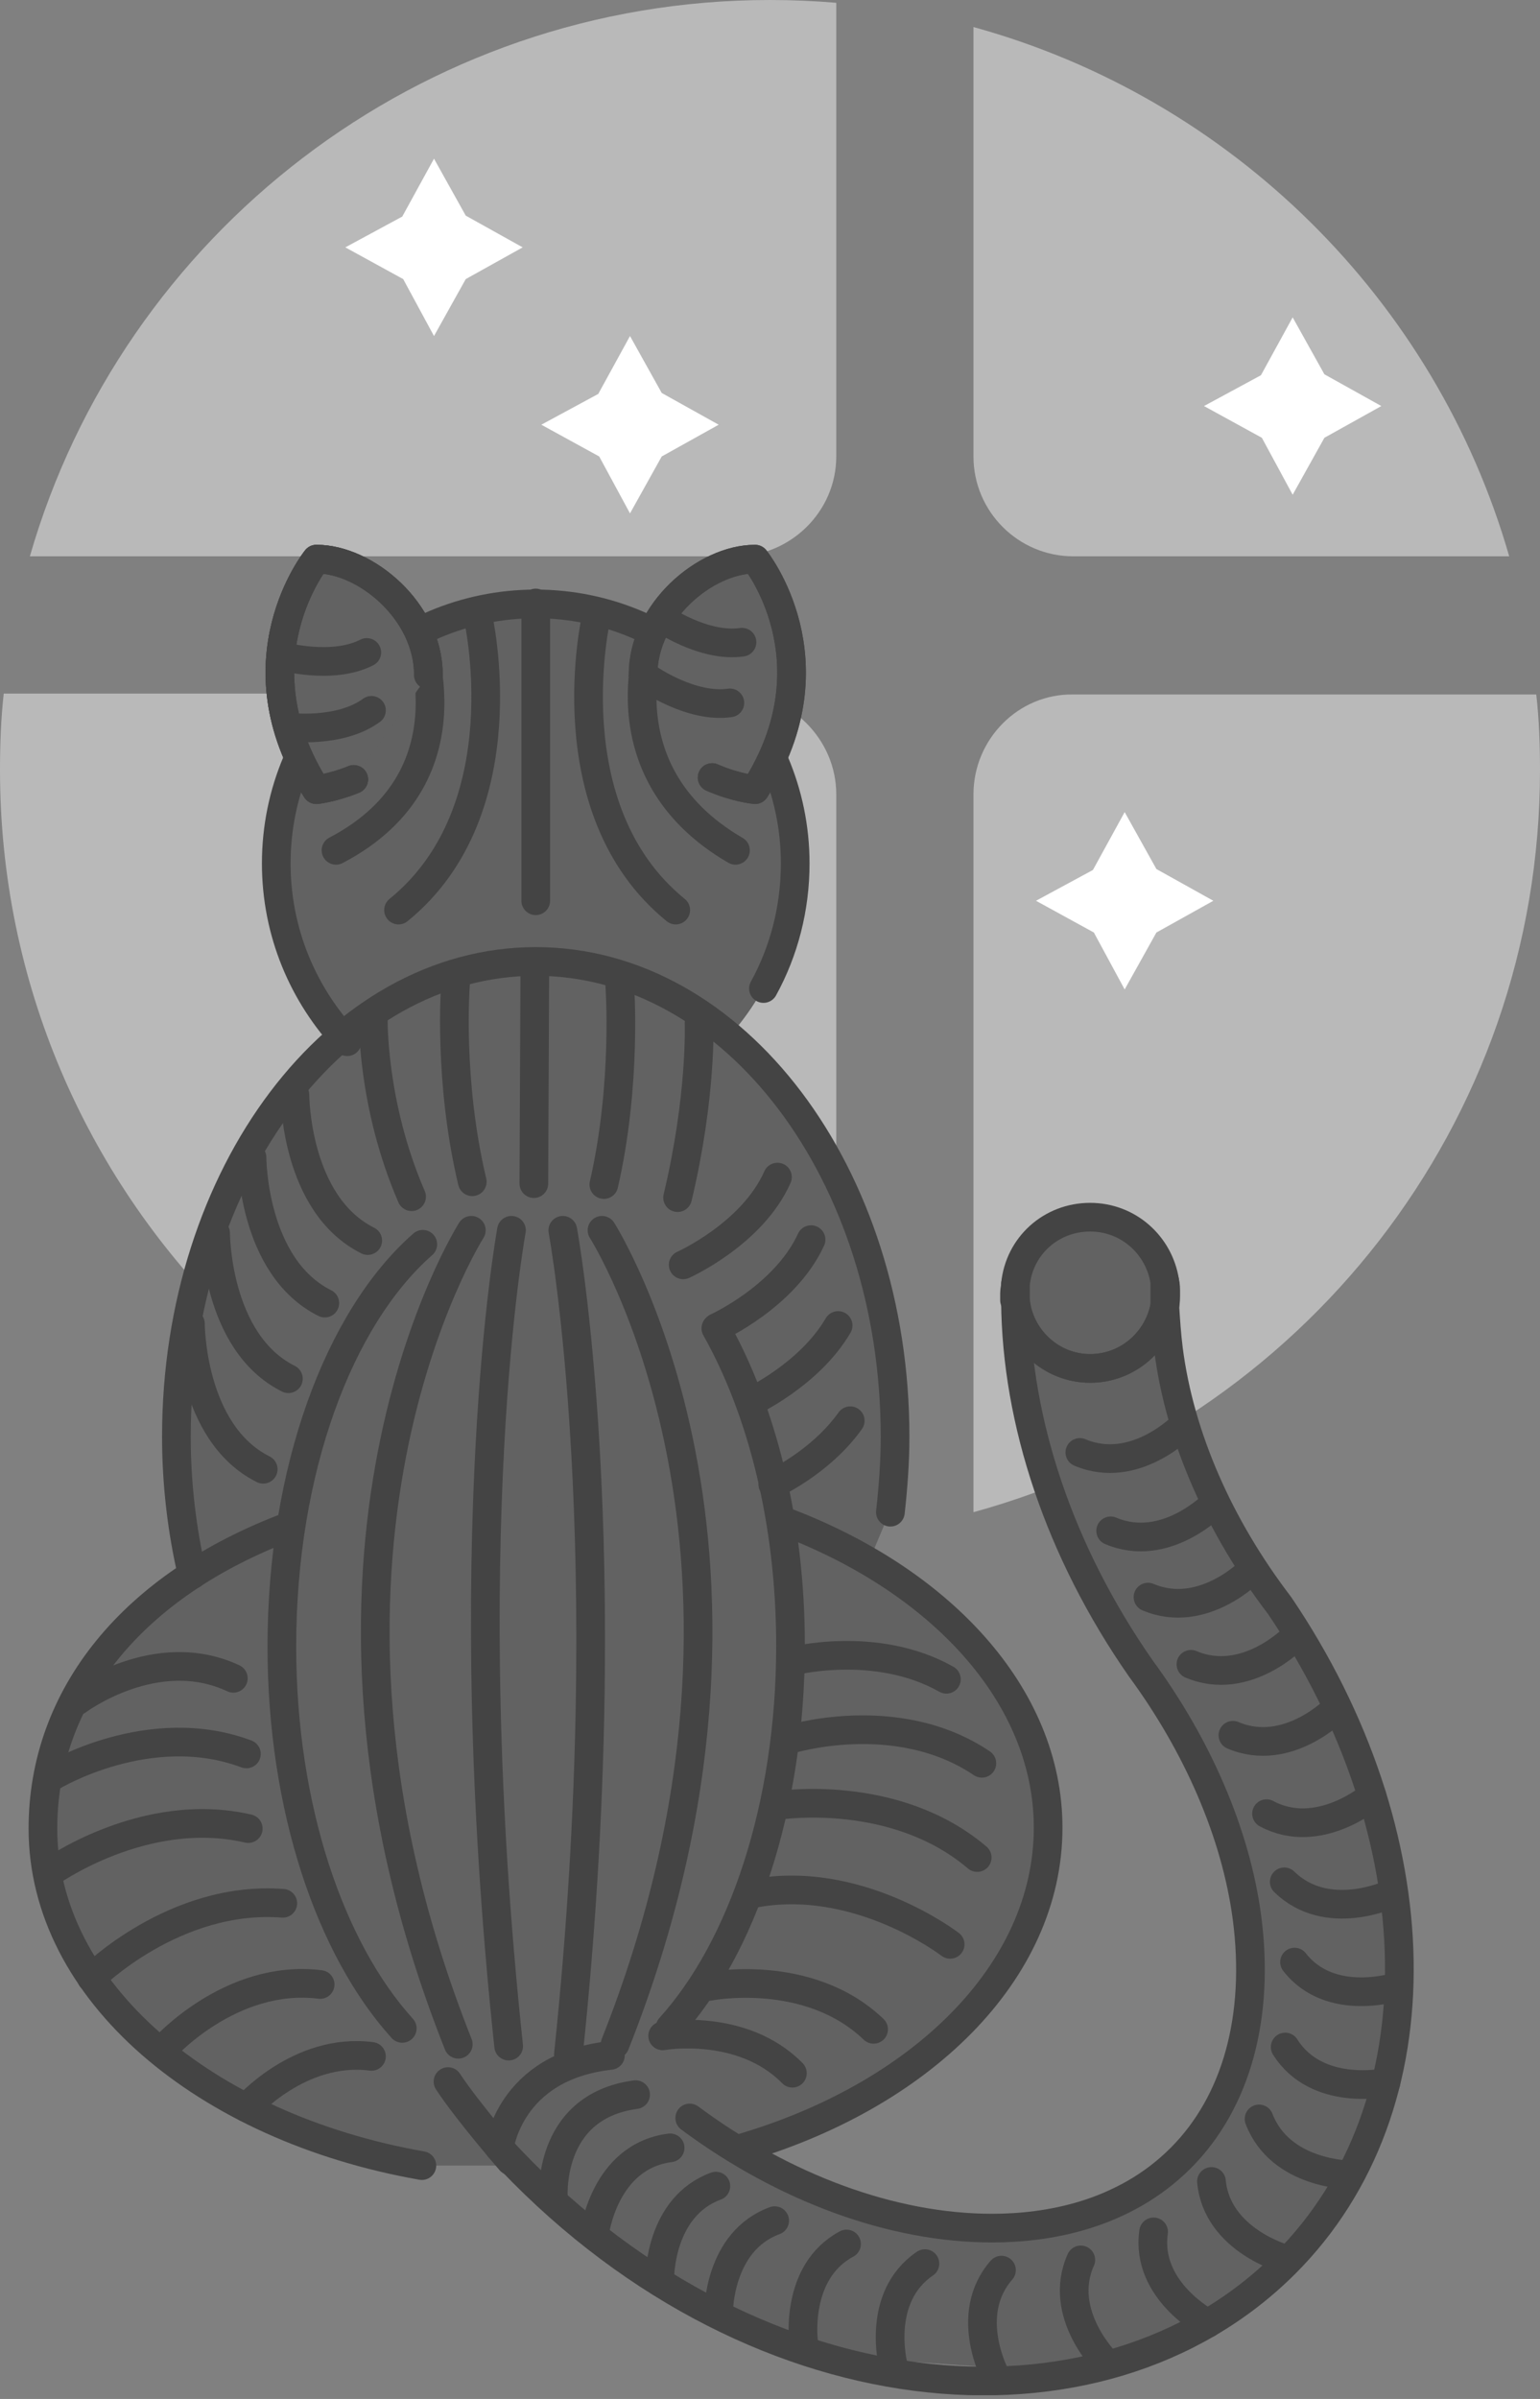 <svg width="165" height="257" viewBox="0 0 165 257" fill="none" xmlns="http://www.w3.org/2000/svg">
    <rect x="0" y="0" width="165" height="257" fill="#808080" stroke="none"/>
    <g clip-path="url(#clip0_6721_460619)">
        <path d="M115 59.598H161.7C153.8 32.098 131.9 10.498 104.3 2.898V48.898C104.3 54.798 109.1 59.598 115 59.598Z" fill="#B9B9B9"/>
        <path d="M89.6 48.9V0.3C87.2 0.1 84.9 0 82.5 0C44.9 0 13.1 25.2 3.2 59.6H78.8C84.7 59.6 89.6 54.8 89.6 48.9Z" fill="#B9B9B9"/>
        <path d="M104.3 85.1V162C139.3 152.4 165 120.5 165 82.5C165 79.8 164.9 77 164.6 74.4H115C109.1 74.3 104.3 79.2 104.3 85.1Z" fill="#B9B9B9"/>
        <path d="M78.8 74.301H0.4C0.1 77.001 0 79.701 0 82.501C0 128.001 36.9 165.001 82.5 165.001C84.9 165.001 87.3 164.901 89.6 164.701V85.101C89.6 79.201 84.7 74.301 78.8 74.301Z" fill="#B9B9B9"/>
        <path d="M19 150L21.5 135.5L41 149L91.5 128.5L97 158L93 167.5L109 181L112 192.5L111 205L102.5 215.5L94.5 223L81.5 229L76.5 228.5L83.5 233L94.5 236L106 238L116 236L126.5 231L131.5 223L134 211.5L133 200.5L129.5 190.5L124 180L118.5 172.5L114.5 163.5L111.5 154L125.5 145L129.5 159.5L137.5 171L145.5 186L149.5 203L148.5 223L141.5 238L129.5 249L112 254L90 252.5L70 243.5L56.5 232H46L29.5 226L16 218L7.5 207.5L4 196.5L6.5 184L12 174.5L20.5 168L19 150Z" fill="#626262"/>
        <path d="M77 247.598C77 247.598 77 240.098 83 237.898" stroke="#444444" stroke-width="3.073" stroke-miterlimit="10" stroke-linecap="round" stroke-linejoin="round"/>
        <path d="M86.1 250.898C86.1 250.898 85.1 243.398 90.7 240.398" stroke="#444444" stroke-width="3.073" stroke-miterlimit="10" stroke-linecap="round" stroke-linejoin="round"/>
        <path d="M95.7 253.4C95.7 253.4 93.8 246.1 99.1 242.5" stroke="#444444" stroke-width="3.073" stroke-miterlimit="10" stroke-linecap="round" stroke-linejoin="round"/>
        <path d="M106.7 254.599C106.7 254.599 103.1 247.999 107.3 243.199" stroke="#444444" stroke-width="3.073" stroke-miterlimit="10" stroke-linecap="round" stroke-linejoin="round"/>
        <path d="M118.6 253.202C118.6 253.202 113.2 247.902 115.8 242.102" stroke="#444444" stroke-width="3.073" stroke-miterlimit="10" stroke-linecap="round" stroke-linejoin="round"/>
        <path d="M129.4 248.902C129.4 248.902 122.7 245.402 123.6 239.102" stroke="#444444" stroke-width="3.073" stroke-miterlimit="10" stroke-linecap="round" stroke-linejoin="round"/>
        <path d="M37.2 111.599C32.5 106.599 29.6 99.899 29.6 92.499C29.6 77.099 42.1 64.699 57.4 64.699C72.7 64.699 85.2 77.199 85.2 92.499C85.2 99.799 82.4 106.499 77.7 111.499" fill="white"/>
        <path d="M37.2 111.599C32.5 106.599 29.6 99.899 29.6 92.499C29.6 77.099 42.1 64.699 57.4 64.699C72.7 64.699 85.2 77.199 85.2 92.499C85.2 99.799 82.4 106.499 77.7 111.499" fill="#626262"/>
        <path d="M89.6 125.9C82.7 112.1 70.9 103 57.4 103C40.5 103 26.2 117.4 21 137.4C33.8 151.6 49.5 160.8 71.3 164.1C78.4 165.2 89.6 164.9 89.6 164.9V125.9Z" fill="#626262"/>
        <path d="M83.799 162.898C100.699 169.198 112.299 181.598 112.299 195.798C112.299 211.298 98.599 224.598 79.199 230.198" stroke="#444444" stroke-width="3.073" stroke-miterlimit="10" stroke-linecap="round" stroke-linejoin="round"/>
        <path d="M125.099 144.497C124.899 142.897 124.799 141.397 124.699 139.797C123.999 143.597 120.699 146.497 116.699 146.497C112.499 146.497 109.099 143.297 108.699 139.297C108.799 145.797 109.899 152.597 112.199 159.297C117.299 157.297 122.099 154.897 126.599 151.997C125.999 149.497 125.499 146.997 125.099 144.497Z" fill="#626262"/>
        <path d="M124.799 139.897C124.899 139.497 124.899 138.997 124.899 138.497C124.899 138.097 124.899 137.697 124.799 137.297C124.799 138.097 124.799 138.997 124.799 139.897Z" fill="#626262" stroke="#444444" stroke-width="3.073" stroke-miterlimit="10" stroke-linecap="round" stroke-linejoin="round"/>
        <path d="M108.799 137.598C108.799 137.898 108.699 138.198 108.699 138.498C108.699 138.798 108.699 139.098 108.699 139.298C108.799 138.798 108.799 138.198 108.799 137.598Z" fill="#626262" stroke="#444444" stroke-width="3.073" stroke-miterlimit="10" stroke-linecap="round" stroke-linejoin="round"/>
        <path d="M116.799 146.598C120.799 146.598 124.099 143.698 124.799 139.898C124.799 138.998 124.799 138.198 124.799 137.298C124.199 133.398 120.899 130.398 116.799 130.398C112.599 130.398 109.199 133.498 108.799 137.598C108.799 138.198 108.799 138.798 108.799 139.298C109.199 143.398 112.699 146.598 116.799 146.598Z" fill="#626262" stroke="#444444" stroke-width="3.073" stroke-miterlimit="10" stroke-linecap="round" stroke-linejoin="round"/>
        <path d="M44.5 66.996C44.5 66.996 51.5 82.996 36 91.096" stroke="#444444" stroke-width="3.073" stroke-miterlimit="10" stroke-linecap="round" stroke-linejoin="round"/>
        <path d="M51.199 65.996C51.199 65.996 55.999 86.696 42.699 97.496" stroke="#444444" stroke-width="3.073" stroke-miterlimit="10" stroke-linecap="round" stroke-linejoin="round"/>
        <path d="M69.999 67.496C69.999 67.496 63.999 82.496 78.8 91.096" stroke="#444444" stroke-width="3.073" stroke-miterlimit="10" stroke-linecap="round" stroke-linejoin="round"/>
        <path d="M63.9 65.996C63.9 65.996 59.1 86.696 72.4 97.496" stroke="#444444" stroke-width="3.073" stroke-miterlimit="10" stroke-linecap="round" stroke-linejoin="round"/>
        <path d="M57.4 64.598V96.498" stroke="#444444" stroke-width="3.073" stroke-miterlimit="10" stroke-linecap="round" stroke-linejoin="round"/>
        <path d="M8.299 182.197C8.299 182.197 16.699 175.897 24.999 179.797" stroke="#444444" stroke-width="3.073" stroke-miterlimit="10" stroke-linecap="round" stroke-linejoin="round"/>
        <path d="M84.699 178C84.699 178 93.799 175.6 101.399 179.9" stroke="#444444" stroke-width="3.073" stroke-miterlimit="10" stroke-linecap="round" stroke-linejoin="round"/>
        <path d="M5.6 190.299C5.6 190.299 16 183.999 26.4 187.899" stroke="#444444" stroke-width="3.073" stroke-miterlimit="10" stroke-linecap="round" stroke-linejoin="round"/>
        <path d="M84.4 186.4C84.4 186.4 96 182.7 105.2 188.9" stroke="#444444" stroke-width="3.073" stroke-miterlimit="10" stroke-linecap="round" stroke-linejoin="round"/>
        <path d="M5.199 200.697C5.199 200.697 15.399 193.297 26.599 195.897" stroke="#444444" stroke-width="3.073" stroke-miterlimit="10" stroke-linecap="round" stroke-linejoin="round"/>
        <path d="M83.5 193.398C83.5 193.398 95.9 191.498 104.7 198.998" stroke="#444444" stroke-width="3.073" stroke-miterlimit="10" stroke-linecap="round" stroke-linejoin="round"/>
        <path d="M9.799 211.9C9.799 211.9 18.699 203 30.299 203.9" stroke="#444444" stroke-width="3.073" stroke-miterlimit="10" stroke-linecap="round" stroke-linejoin="round"/>
        <path d="M101.8 208.298C101.8 208.298 91.8 200.598 80.5 202.898" stroke="#444444" stroke-width="3.073" stroke-miterlimit="10" stroke-linecap="round" stroke-linejoin="round"/>
        <path d="M17.5 219.498C17.5 219.498 24.7 211.398 34.3 212.598" stroke="#444444" stroke-width="3.073" stroke-miterlimit="10" stroke-linecap="round" stroke-linejoin="round"/>
        <path d="M76 212.8C76 212.8 86.6 210.7 93.6 217.4" stroke="#444444" stroke-width="3.073" stroke-miterlimit="10" stroke-linecap="round" stroke-linejoin="round"/>
        <path d="M26.4 225.8C26.4 225.8 32.1 219.3 39.8 220.3" stroke="#444444" stroke-width="3.073" stroke-miterlimit="10" stroke-linecap="round" stroke-linejoin="round"/>
        <path d="M71 218.101C71 218.101 79.5 216.601 84.9 222.101" stroke="#444444" stroke-width="3.073" stroke-miterlimit="10" stroke-linecap="round" stroke-linejoin="round"/>
        <path d="M59.299 235.698C59.299 235.698 58.399 225.698 68.099 224.398" stroke="#444444" stroke-width="3.073" stroke-miterlimit="10" stroke-linecap="round" stroke-linejoin="round"/>
        <path d="M63.699 239.298C63.699 239.298 64.699 230.998 71.799 230.098" stroke="#444444" stroke-width="3.073" stroke-miterlimit="10" stroke-linecap="round" stroke-linejoin="round"/>
        <path d="M70.699 243.899C70.699 243.899 70.699 236.399 76.699 234.199" stroke="#444444" stroke-width="3.073" stroke-miterlimit="10" stroke-linecap="round" stroke-linejoin="round"/>
        <path d="M137.699 241.999C137.699 241.999 130.399 239.999 129.799 233.699" stroke="#444444" stroke-width="3.073" stroke-miterlimit="10" stroke-linecap="round" stroke-linejoin="round"/>
        <path d="M144.7 233C144.7 233 137.2 233 134.9 227" stroke="#444444" stroke-width="3.073" stroke-miterlimit="10" stroke-linecap="round" stroke-linejoin="round"/>
        <path d="M148.499 223.097C148.499 223.097 141.099 224.697 137.699 219.297" stroke="#444444" stroke-width="3.073" stroke-miterlimit="10" stroke-linecap="round" stroke-linejoin="round"/>
        <path d="M45.899 72.298C45.899 65.498 39.199 59.898 33.899 59.898C33.899 59.898 25.099 70.798 33.899 84.598C33.899 84.598 35.699 84.398 37.899 83.498" stroke="#444444" stroke-width="3.073" stroke-miterlimit="10" stroke-linecap="round" stroke-linejoin="round"/>
        <path d="M149.799 212.799C149.799 212.799 142.599 215.199 138.699 210.199" stroke="#444444" stroke-width="3.073" stroke-miterlimit="10" stroke-linecap="round" stroke-linejoin="round"/>
        <path d="M45.2 232.001C21.9 227.901 4.6 213.301 4.6 195.901C4.6 181.701 14.2 169.8 31 163.5" stroke="#444444" stroke-width="3.073" stroke-miterlimit="10" stroke-linecap="round" stroke-linejoin="round"/>
        <path d="M37.2 111.599C32.5 106.599 29.6 99.899 29.6 92.499C29.6 77.099 42.1 64.699 57.4 64.699C72.7 64.699 85.2 77.199 85.2 92.499C85.2 97.299 84 101.899 81.8 105.899" stroke="#444444" stroke-width="3.073" stroke-miterlimit="10" stroke-linecap="round" stroke-linejoin="round"/>
        <path d="M149 202.898C149 202.898 142.2 206.098 137.6 201.598" stroke="#444444" stroke-width="3.073" stroke-miterlimit="10" stroke-linecap="round" stroke-linejoin="round"/>
        <path d="M146.999 192.398C146.999 192.398 141.299 197.298 135.699 194.298" stroke="#444444" stroke-width="3.073" stroke-miterlimit="10" stroke-linecap="round" stroke-linejoin="round"/>
        <path d="M143.2 183C143.2 183 138 188.4 132.1 185.9" stroke="#444444" stroke-width="3.073" stroke-miterlimit="10" stroke-linecap="round" stroke-linejoin="round"/>
        <path d="M138.7 175.398C138.7 175.398 133.5 180.798 127.6 178.298" stroke="#444444" stroke-width="3.073" stroke-miterlimit="10" stroke-linecap="round" stroke-linejoin="round"/>
        <path d="M134.1 168.199C134.1 168.199 128.9 173.599 123 171.099" stroke="#444444" stroke-width="3.073" stroke-miterlimit="10" stroke-linecap="round" stroke-linejoin="round"/>
        <path d="M45.899 72.298C45.899 65.498 39.199 59.898 33.899 59.898C33.899 59.898 25.099 70.798 33.899 84.598C33.899 84.598 35.699 84.398 37.899 83.498" fill="#626262"/>
        <path d="M45.899 72.298C45.899 65.498 39.199 59.898 33.899 59.898C33.899 59.898 25.099 70.798 33.899 84.598C33.899 84.598 35.699 84.398 37.899 83.498" stroke="#444444" stroke-width="3.073" stroke-miterlimit="10" stroke-linecap="round" stroke-linejoin="round"/>
        <path d="M130.1 161.098C130.1 161.098 124.9 166.498 119 163.998" stroke="#444444" stroke-width="3.073" stroke-miterlimit="10" stroke-linecap="round" stroke-linejoin="round"/>
        <path d="M126.799 152.699C126.799 152.699 121.599 158.099 115.699 155.599" stroke="#444444" stroke-width="3.073" stroke-miterlimit="10" stroke-linecap="round" stroke-linejoin="round"/>
        <path d="M54.7 231.5C54.7 231.5 50.1 226.2 48 223L54.7 231.5Z" fill="#626262"/>
        <path d="M54.7 231.5C54.7 231.5 50.1 226.2 48 223" stroke="#444444" stroke-width="3.073" stroke-miterlimit="10" stroke-linecap="round" stroke-linejoin="round"/>
        <path d="M30.9 77.898C30.9 77.898 36.4 78.598 39.8 76.098L30.9 77.898Z" fill="#444444"/>
        <path d="M30.9 77.898C30.9 77.898 36.4 78.598 39.8 76.098" stroke="#444444" stroke-width="3.073" stroke-miterlimit="10" stroke-linecap="round" stroke-linejoin="round"/>
        <path d="M30.199 70.298C30.199 70.298 35.599 71.798 39.299 69.898L30.199 70.298Z" fill="#444444"/>
        <path d="M30.199 70.298C30.199 70.298 35.599 71.798 39.299 69.898" stroke="#444444" stroke-width="3.073" stroke-miterlimit="10" stroke-linecap="round" stroke-linejoin="round"/>
        <path d="M45.899 72.298C45.899 65.498 39.199 59.898 33.899 59.898C33.899 59.898 25.099 70.798 33.899 84.598C33.899 84.598 35.699 84.398 37.899 83.498" stroke="#444444" stroke-width="3.073" stroke-miterlimit="10" stroke-linecap="round" stroke-linejoin="round"/>
        <path d="M68.9 72.298C68.9 65.498 75.6 59.898 80.9 59.898C80.9 59.898 89.7 70.798 80.9 84.598C80.9 84.598 78.8 84.398 76.3 83.298" fill="#626262"/>
        <path d="M68.9 72.298C68.9 65.498 75.6 59.898 80.9 59.898C80.9 59.898 89.7 70.798 80.9 84.598C80.9 84.598 78.8 84.398 76.3 83.298" stroke="#444444" stroke-width="3.073" stroke-miterlimit="10" stroke-linecap="round" stroke-linejoin="round"/>
        <path d="M70.799 66.199C70.799 66.199 75.399 69.399 79.499 68.799L70.799 66.199Z" fill="#444444"/>
        <path d="M70.799 66.199C70.799 66.199 75.399 69.399 79.499 68.799" stroke="#444444" stroke-width="3.073" stroke-miterlimit="10" stroke-linecap="round" stroke-linejoin="round"/>
        <path d="M69.5 72.699C69.5 72.699 74.1 75.899 78.2 75.299L69.5 72.699Z" fill="#444444"/>
        <path d="M69.5 72.699C69.5 72.699 74.1 75.899 78.2 75.299" stroke="#444444" stroke-width="3.073" stroke-miterlimit="10" stroke-linecap="round" stroke-linejoin="round"/>
        <path d="M68.9 72.298C68.9 65.498 75.6 59.898 80.9 59.898C80.9 59.898 89.7 70.798 80.9 84.598C80.9 84.598 78.8 84.398 76.3 83.298" stroke="#444444" stroke-width="3.073" stroke-miterlimit="10" stroke-linecap="round" stroke-linejoin="round"/>
        <path d="M54.8 131.801C54.8 131.801 48.7 164.901 54.5 219.201" stroke="#444444" stroke-width="3.073" stroke-miterlimit="10" stroke-linecap="round" stroke-linejoin="round"/>
        <path d="M60.3 131.801C60.3 131.801 66.6 165.701 60.9 220.101" stroke="#444444" stroke-width="3.073" stroke-miterlimit="10" stroke-linecap="round" stroke-linejoin="round"/>
        <path d="M64.5 131.801C64.5 131.801 86.7 166.601 65.9 219.001" stroke="#444444" stroke-width="3.073" stroke-miterlimit="10" stroke-linecap="round" stroke-linejoin="round"/>
        <path d="M50.5 131.801C50.5 131.801 28.3 166.601 49.1 219.001" stroke="#444444" stroke-width="3.073" stroke-miterlimit="10" stroke-linecap="round" stroke-linejoin="round"/>
        <path d="M83.299 126.102C80.599 132.202 73.199 135.502 73.199 135.502" stroke="#444444" stroke-width="3.073" stroke-miterlimit="10" stroke-linecap="round" stroke-linejoin="round"/>
        <path d="M31.6 117.301C31.6 117.301 31.6 129.001 39.4 132.901" stroke="#444444" stroke-width="3.073" stroke-miterlimit="10" stroke-linecap="round" stroke-linejoin="round"/>
        <path d="M76.799 142.201C76.799 142.201 84.099 138.901 86.899 132.801L76.799 142.201Z" fill="#444444"/>
        <path d="M76.799 142.201C76.799 142.201 84.099 138.901 86.899 132.801" stroke="#444444" stroke-width="3.073" stroke-miterlimit="10" stroke-linecap="round" stroke-linejoin="round"/>
        <path d="M80.4 150.2C80.4 150.2 86.7 147.3 89.8 142L80.4 150.2Z" fill="#444444"/>
        <path d="M80.4 150.2C80.4 150.2 86.7 147.3 89.8 142" stroke="#444444" stroke-width="3.073" stroke-miterlimit="10" stroke-linecap="round" stroke-linejoin="round"/>
        <path d="M82.799 159.003C82.799 159.003 87.899 156.703 91.099 152.203L82.799 159.003Z" fill="#444444"/>
        <path d="M82.799 159.003C82.799 159.003 87.899 156.703 91.099 152.203" stroke="#444444" stroke-width="3.073" stroke-miterlimit="10" stroke-linecap="round" stroke-linejoin="round"/>
        <path d="M27 124C27 124 27 135.7 34.8 139.6" stroke="#444444" stroke-width="3.073" stroke-miterlimit="10" stroke-linecap="round" stroke-linejoin="round"/>
        <path d="M23.1 132.102C23.1 132.102 23.1 143.802 30.9 147.702" stroke="#444444" stroke-width="3.073" stroke-miterlimit="10" stroke-linecap="round" stroke-linejoin="round"/>
        <path d="M20.4 141.801C20.4 141.801 20.4 153.501 28.2 157.401" stroke="#444444" stroke-width="3.073" stroke-miterlimit="10" stroke-linecap="round" stroke-linejoin="round"/>
        <path d="M66.399 105.5C66.399 105.5 67.199 116 64.699 126.9L66.399 105.5Z" fill="white"/>
        <path d="M66.399 105.5C66.399 105.5 67.199 116 64.699 126.9" stroke="#444444" stroke-width="3.073" stroke-miterlimit="10" stroke-linecap="round" stroke-linejoin="round"/>
        <path d="M74.9 109.602C74.9 109.602 75.2 117.402 72.6 128.302L74.9 109.602Z" fill="white"/>
        <path d="M74.9 109.602C74.9 109.602 75.2 117.402 72.6 128.302" stroke="#444444" stroke-width="3.073" stroke-miterlimit="10" stroke-linecap="round" stroke-linejoin="round"/>
        <path d="M39.999 109.102C39.999 109.102 39.8 118.302 44.099 128.202L39.999 109.102Z" fill="white"/>
        <path d="M39.999 109.102C39.999 109.102 39.8 118.302 44.099 128.202" stroke="#444444" stroke-width="3.073" stroke-miterlimit="10" stroke-linecap="round" stroke-linejoin="round"/>
        <path d="M48.8 105.5C48.8 105.5 48 115.7 50.6 126.6L48.8 105.5Z" fill="white"/>
        <path d="M48.8 105.5C48.8 105.5 48 115.7 50.6 126.6" stroke="#444444" stroke-width="3.073" stroke-miterlimit="10" stroke-linecap="round" stroke-linejoin="round"/>
        <path d="M57.299 104.301L57.199 126.801" stroke="#444444" stroke-width="3.073" stroke-miterlimit="10" stroke-linecap="round" stroke-linejoin="round"/>
        <path d="M45.299 133.301C36.299 141.201 30.199 157.501 30.199 176.401C30.199 193.701 35.399 208.801 43.099 217.301" stroke="#444444" stroke-width="3.073" stroke-miterlimit="10" stroke-linecap="round" stroke-linejoin="round"/>
        <path d="M76.699 142.301C81.599 151.001 84.699 163.001 84.699 176.301C84.699 193.601 79.499 208.701 71.799 217.201" stroke="#444444" stroke-width="3.073" stroke-miterlimit="10" stroke-linecap="round" stroke-linejoin="round"/>
        <path d="M65.4 220.198C54.5 221.398 53.5 230.098 53.5 230.098C80 258.998 117.8 262.398 137.7 242.498C154.6 225.598 153.6 196.398 137.1 171.998C130.6 163.498 126.4 153.898 125.2 144.598C125 142.998 124.9 141.498 124.8 139.898C124.1 143.698 120.8 146.598 116.8 146.598C112.6 146.598 109.2 143.398 108.8 139.398C108.9 152.298 113.5 166.198 122.2 178.698C128.3 186.998 132.4 196.398 133.6 205.398C135 215.998 132.5 225.198 126.5 231.198C120.3 237.398 112.1 238.698 106.3 238.698C95.6 238.698 84 234.398 73.9 226.898" stroke="#444444" stroke-width="3.073" stroke-miterlimit="10" stroke-linecap="round" stroke-linejoin="round"/>
        <path d="M20.6 168.7C19.5 164 18.9 159 18.9 153.9C18.9 125.8 36.1 103 57.4 103C78.7 103 95.9 125.8 95.9 153.9C95.9 156.6 95.7 159.3 95.4 162" stroke="#444444" stroke-width="3.073" stroke-miterlimit="10" stroke-linecap="round" stroke-linejoin="round"/>
        <g clip-path="url(#clip1_6721_460619)">
            <path d="M46.5 36L43.2 29.9L37 26.5L43.1 23.2L46.5 17L49.9 23.1L56 26.5L49.9 29.9L46.5 36Z" fill="white"/>
        </g>
        <g clip-path="url(#clip2_6721_460619)">
            <path d="M67.5 55L64.2 48.9L58 45.5L64.1 42.2L67.5 36L70.9 42.1L77 45.5L70.9 48.9L67.5 55Z" fill="white"/>
        </g>
        <g clip-path="url(#clip3_6721_460619)">
            <path d="M138.5 53L135.2 46.9L129 43.5L135.1 40.2L138.5 34L141.9 40.1L148 43.5L141.9 46.9L138.5 53Z" fill="white"/>
        </g>
        <g clip-path="url(#clip4_6721_460619)">
            <path d="M120.5 106L117.2 99.9L111 96.5L117.1 93.2L120.5 87L123.9 93.1L130 96.5L123.9 99.9L120.5 106Z" fill="white"/>
        </g>
    </g>
    <defs>
        <clipPath id="clip0_6721_460619">
            <rect width="165" height="256.6" fill="white"/>
        </clipPath>
        <clipPath id="clip1_6721_460619">
            <rect width="19" height="19" fill="white" transform="translate(37 17)"/>
        </clipPath>
        <clipPath id="clip2_6721_460619">
            <rect width="19" height="19" fill="white" transform="translate(58 36)"/>
        </clipPath>
        <clipPath id="clip3_6721_460619">
            <rect width="19" height="19" fill="white" transform="translate(129 34)"/>
        </clipPath>
        <clipPath id="clip4_6721_460619">
            <rect width="19" height="19" fill="white" transform="translate(111 87)"/>
        </clipPath>
    </defs>
</svg>
